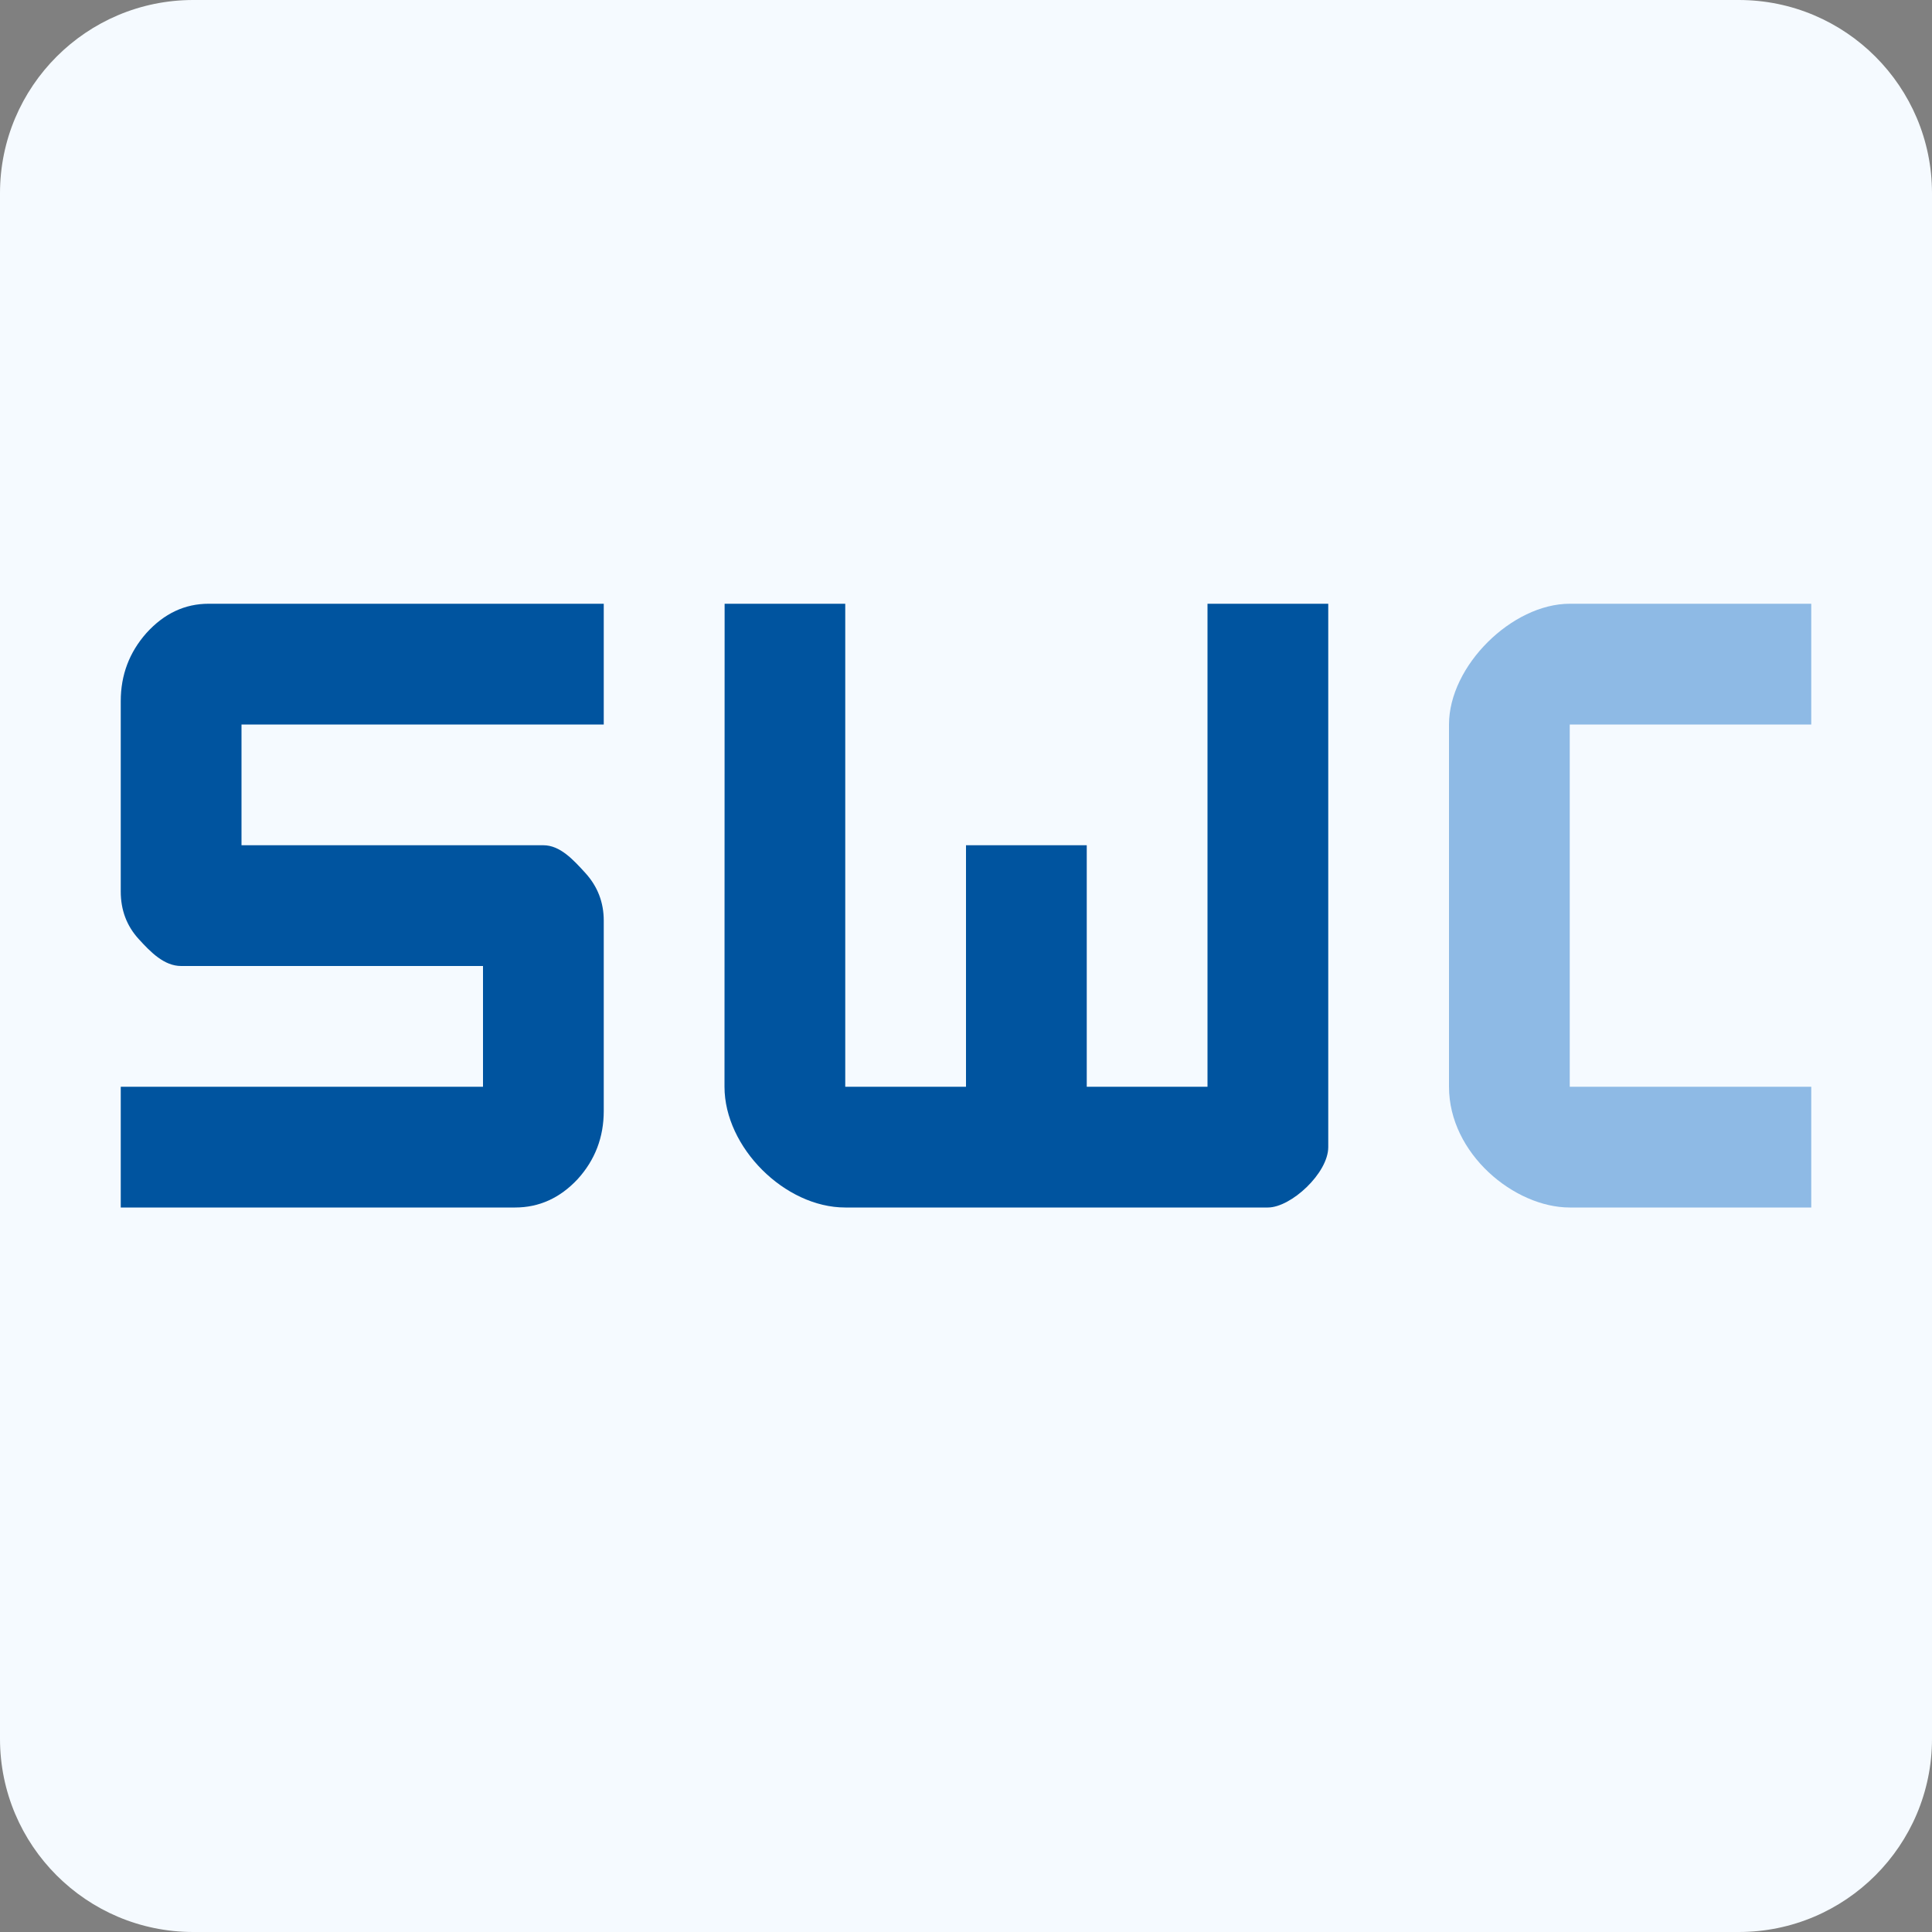 <?xml version="1.0" encoding="UTF-8" standalone="no"?><!DOCTYPE svg PUBLIC "-//W3C//DTD SVG 1.1//EN" "http://www.w3.org/Graphics/SVG/1.1/DTD/svg11.dtd"><svg width="100%" height="100%" viewBox="0 0 16 16" version="1.1" xmlns="http://www.w3.org/2000/svg" xmlns:xlink="http://www.w3.org/1999/xlink" xml:space="preserve" xmlns:serif="http://www.serif.com/" style="fill-rule:evenodd;clip-rule:evenodd;stroke-linejoin:round;stroke-miterlimit:2;"><rect x="0" y="0" width="16" height="16" fill="#808080" stroke="none"/><rect id="favicon_pixel_aligned_vector_color" x="0" y="0" width="16" height="16" style="fill:none;"/><path d="M16,1.6c0,-0.883 -0.717,-1.6 -1.6,-1.6l-12.8,0c-0.883,0 -1.6,0.717 -1.6,1.6l0,12.8c0,0.883 0.717,1.6 1.6,1.6l12.8,0c0.883,0 1.6,-0.717 1.6,-1.6l0,-12.8Z" style="fill:#f5faff;"/><g id="Logo"><path d="M5,9.201c-0,0.217 -0.072,0.406 -0.217,0.565c-0.146,0.156 -0.319,0.234 -0.517,0.234l-3.266,0l-0,-1l3,-0l0,-1l-2.5,-0c-0.14,-0 -0.252,-0.114 -0.351,-0.223c-0.1,-0.109 -0.149,-0.241 -0.149,-0.394l-0,-1.577c-0,-0.216 0.071,-0.404 0.213,-0.564c0.147,-0.162 0.318,-0.242 0.515,-0.242l3.272,0l-0,1l-3,0l0,1l2.5,0c0.138,0 0.247,0.119 0.348,0.23c0.101,0.111 0.152,0.243 0.152,0.394l-0,1.577Z" style="fill:#00549f;fill-rule:nonzero;"/><path d="M7,10c-0.501,-0 -1,-0.498 -1,-1l0.001,-4l0.999,0l0,4l1,0l0,-2l1,0l-0,2l1,0l-0,-4l1,0l0,4.5c0,0.215 -0.308,0.5 -0.5,0.5" style="fill:#00549f;fill-rule:nonzero;"/><path d="M13,10c-0.458,0 -1,-0.445 -1,-1l0,-3c0,-0.485 0.521,-1 1,-1l2,-0l-0,1l-2,0l-0,3l2,0l-0,1l-2,0Z" style="fill:#8ebae5;fill-rule:nonzero;"/></g></svg>